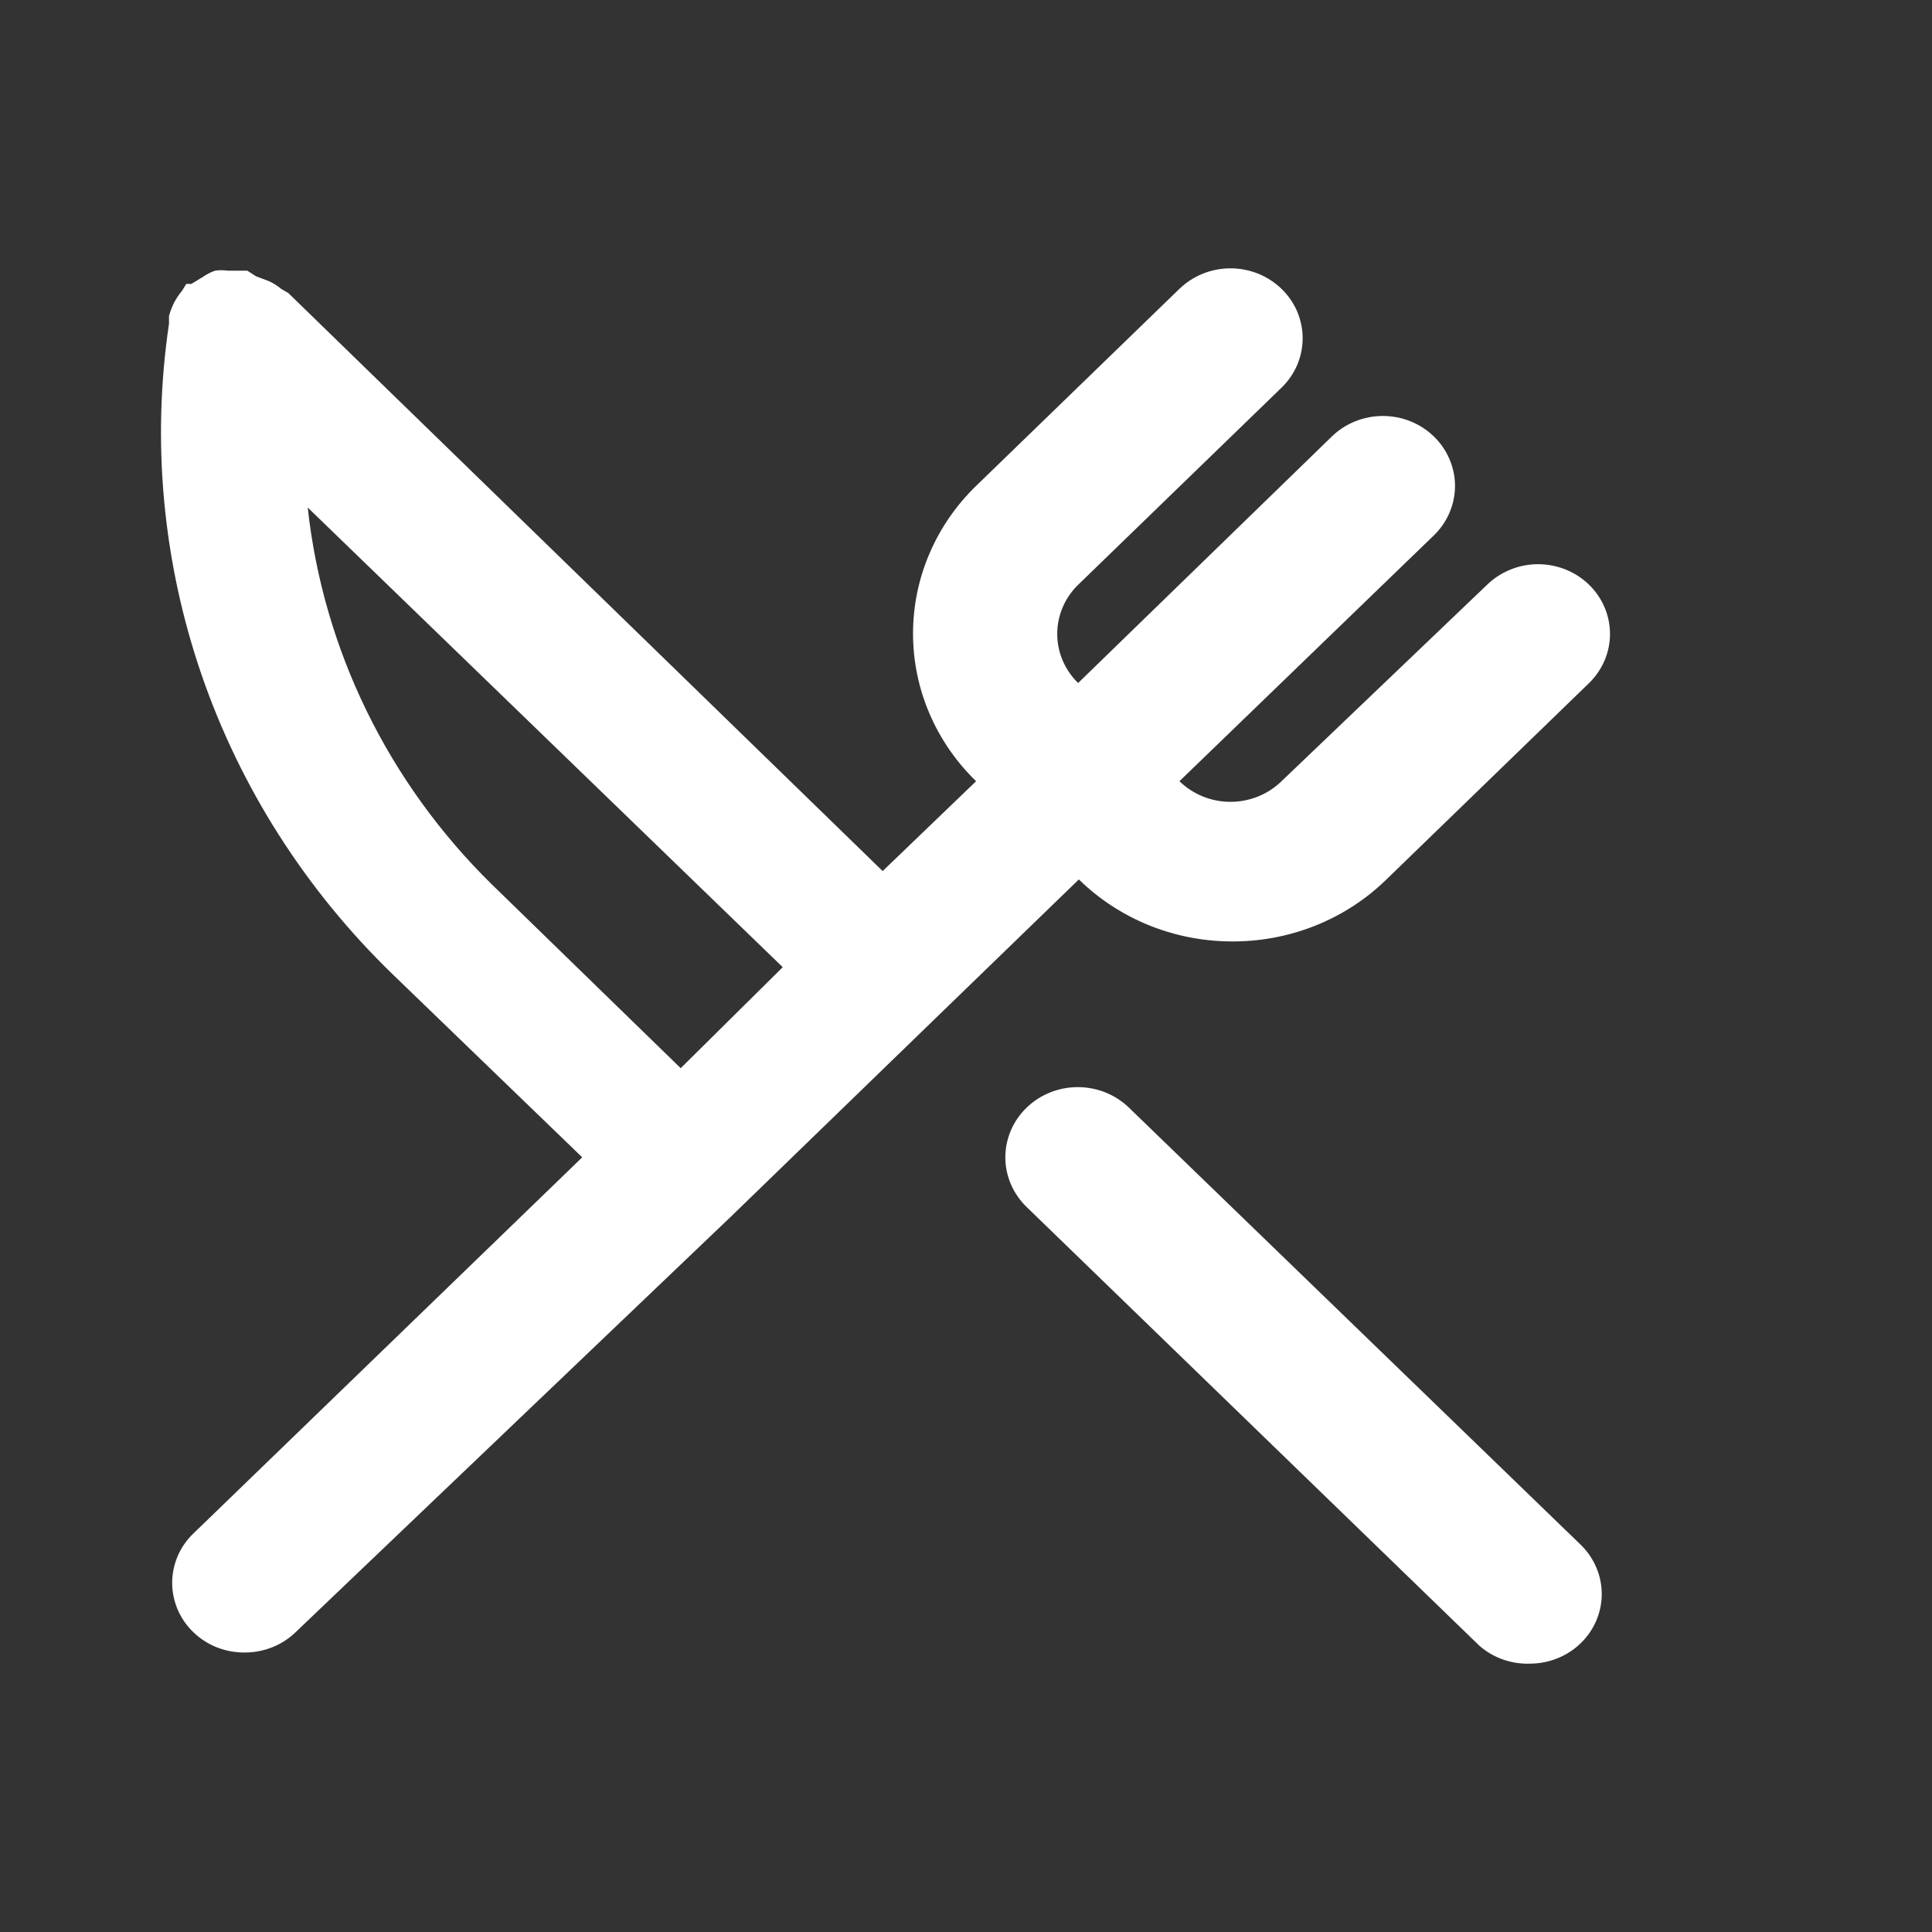 <svg width="36" height="36" viewBox="0 0 36 36" fill="none" xmlns="http://www.w3.org/2000/svg">
<rect x="0" y="0" width="36" height="36" fill="#333333" stroke="none"/>
<path d="M22.928 17.542C23.465 17.548 23.997 17.45 24.494 17.254C24.991 17.058 25.442 16.767 25.821 16.4L29.611 12.727C29.86 12.484 30 12.155 30 11.812C30 11.469 29.86 11.14 29.611 10.897C29.486 10.775 29.338 10.679 29.175 10.613C29.012 10.547 28.837 10.513 28.66 10.513C28.483 10.513 28.308 10.547 28.145 10.613C27.982 10.679 27.834 10.775 27.709 10.897L23.879 14.557C23.755 14.678 23.607 14.775 23.443 14.841C23.28 14.907 23.105 14.941 22.928 14.941C22.752 14.941 22.576 14.907 22.413 14.841C22.25 14.775 22.102 14.678 21.977 14.557L26.718 9.976C26.843 9.855 26.942 9.711 27.009 9.553C27.077 9.395 27.112 9.225 27.112 9.054C27.112 8.883 27.077 8.714 27.009 8.556C26.942 8.398 26.843 8.254 26.718 8.133C26.593 8.012 26.445 7.916 26.282 7.85C26.119 7.785 25.944 7.751 25.767 7.751C25.591 7.751 25.416 7.785 25.253 7.85C25.09 7.916 24.941 8.012 24.817 8.133L20.089 12.727C19.84 12.484 19.7 12.155 19.7 11.812C19.7 11.469 19.84 11.14 20.089 10.897L23.879 7.224C24.004 7.103 24.103 6.96 24.171 6.802C24.238 6.644 24.273 6.474 24.273 6.303C24.273 6.132 24.238 5.963 24.171 5.804C24.103 5.646 24.004 5.503 23.879 5.382C23.754 5.261 23.606 5.165 23.443 5.099C23.28 5.034 23.105 5 22.928 5C22.752 5 22.577 5.034 22.414 5.099C22.251 5.165 22.102 5.261 21.977 5.382L18.188 9.054C17.436 9.784 17.013 10.774 17.013 11.806C17.013 12.837 17.436 13.827 18.188 14.557L16.447 16.231L5.372 5.46L5.238 5.382C5.17 5.324 5.093 5.276 5.011 5.239L4.77 5.148L4.609 5.044H4.515H4.247C4.168 5.032 4.086 5.032 4.006 5.044C3.925 5.073 3.849 5.112 3.779 5.161L3.564 5.291H3.471L3.39 5.421C3.334 5.489 3.284 5.563 3.243 5.641C3.204 5.72 3.172 5.803 3.149 5.888C3.149 5.888 3.149 5.979 3.149 6.031C2.824 8.226 3.032 10.464 3.754 12.568C4.477 14.672 5.696 16.584 7.314 18.152L10.849 21.565L3.605 28.573C3.479 28.693 3.379 28.837 3.311 28.995C3.244 29.153 3.208 29.323 3.208 29.494C3.208 29.665 3.244 29.835 3.311 29.993C3.379 30.151 3.479 30.295 3.605 30.416C3.73 30.536 3.878 30.631 4.041 30.696C4.204 30.76 4.379 30.793 4.555 30.792C4.732 30.793 4.906 30.76 5.069 30.696C5.233 30.631 5.381 30.536 5.506 30.416L13.635 22.655L17.424 18.982L20.103 16.387C20.85 17.119 21.866 17.534 22.928 17.542ZM12.684 19.904L9.162 16.477C7.232 14.581 6.023 12.106 5.734 9.457L14.585 18.022L12.684 19.904ZM21.04 20.643C20.788 20.397 20.445 20.258 20.087 20.257C19.73 20.256 19.386 20.392 19.132 20.637C18.878 20.881 18.735 21.213 18.733 21.56C18.732 21.907 18.873 22.24 19.125 22.486L27.562 30.662C27.817 30.888 28.153 31.009 28.499 31C28.675 31 28.85 30.968 29.013 30.903C29.176 30.839 29.325 30.744 29.45 30.623C29.575 30.503 29.675 30.359 29.743 30.201C29.811 30.043 29.846 29.873 29.846 29.702C29.846 29.53 29.811 29.361 29.743 29.203C29.675 29.044 29.575 28.901 29.45 28.78L21.04 20.643Z" fill="white"/>
</svg>
